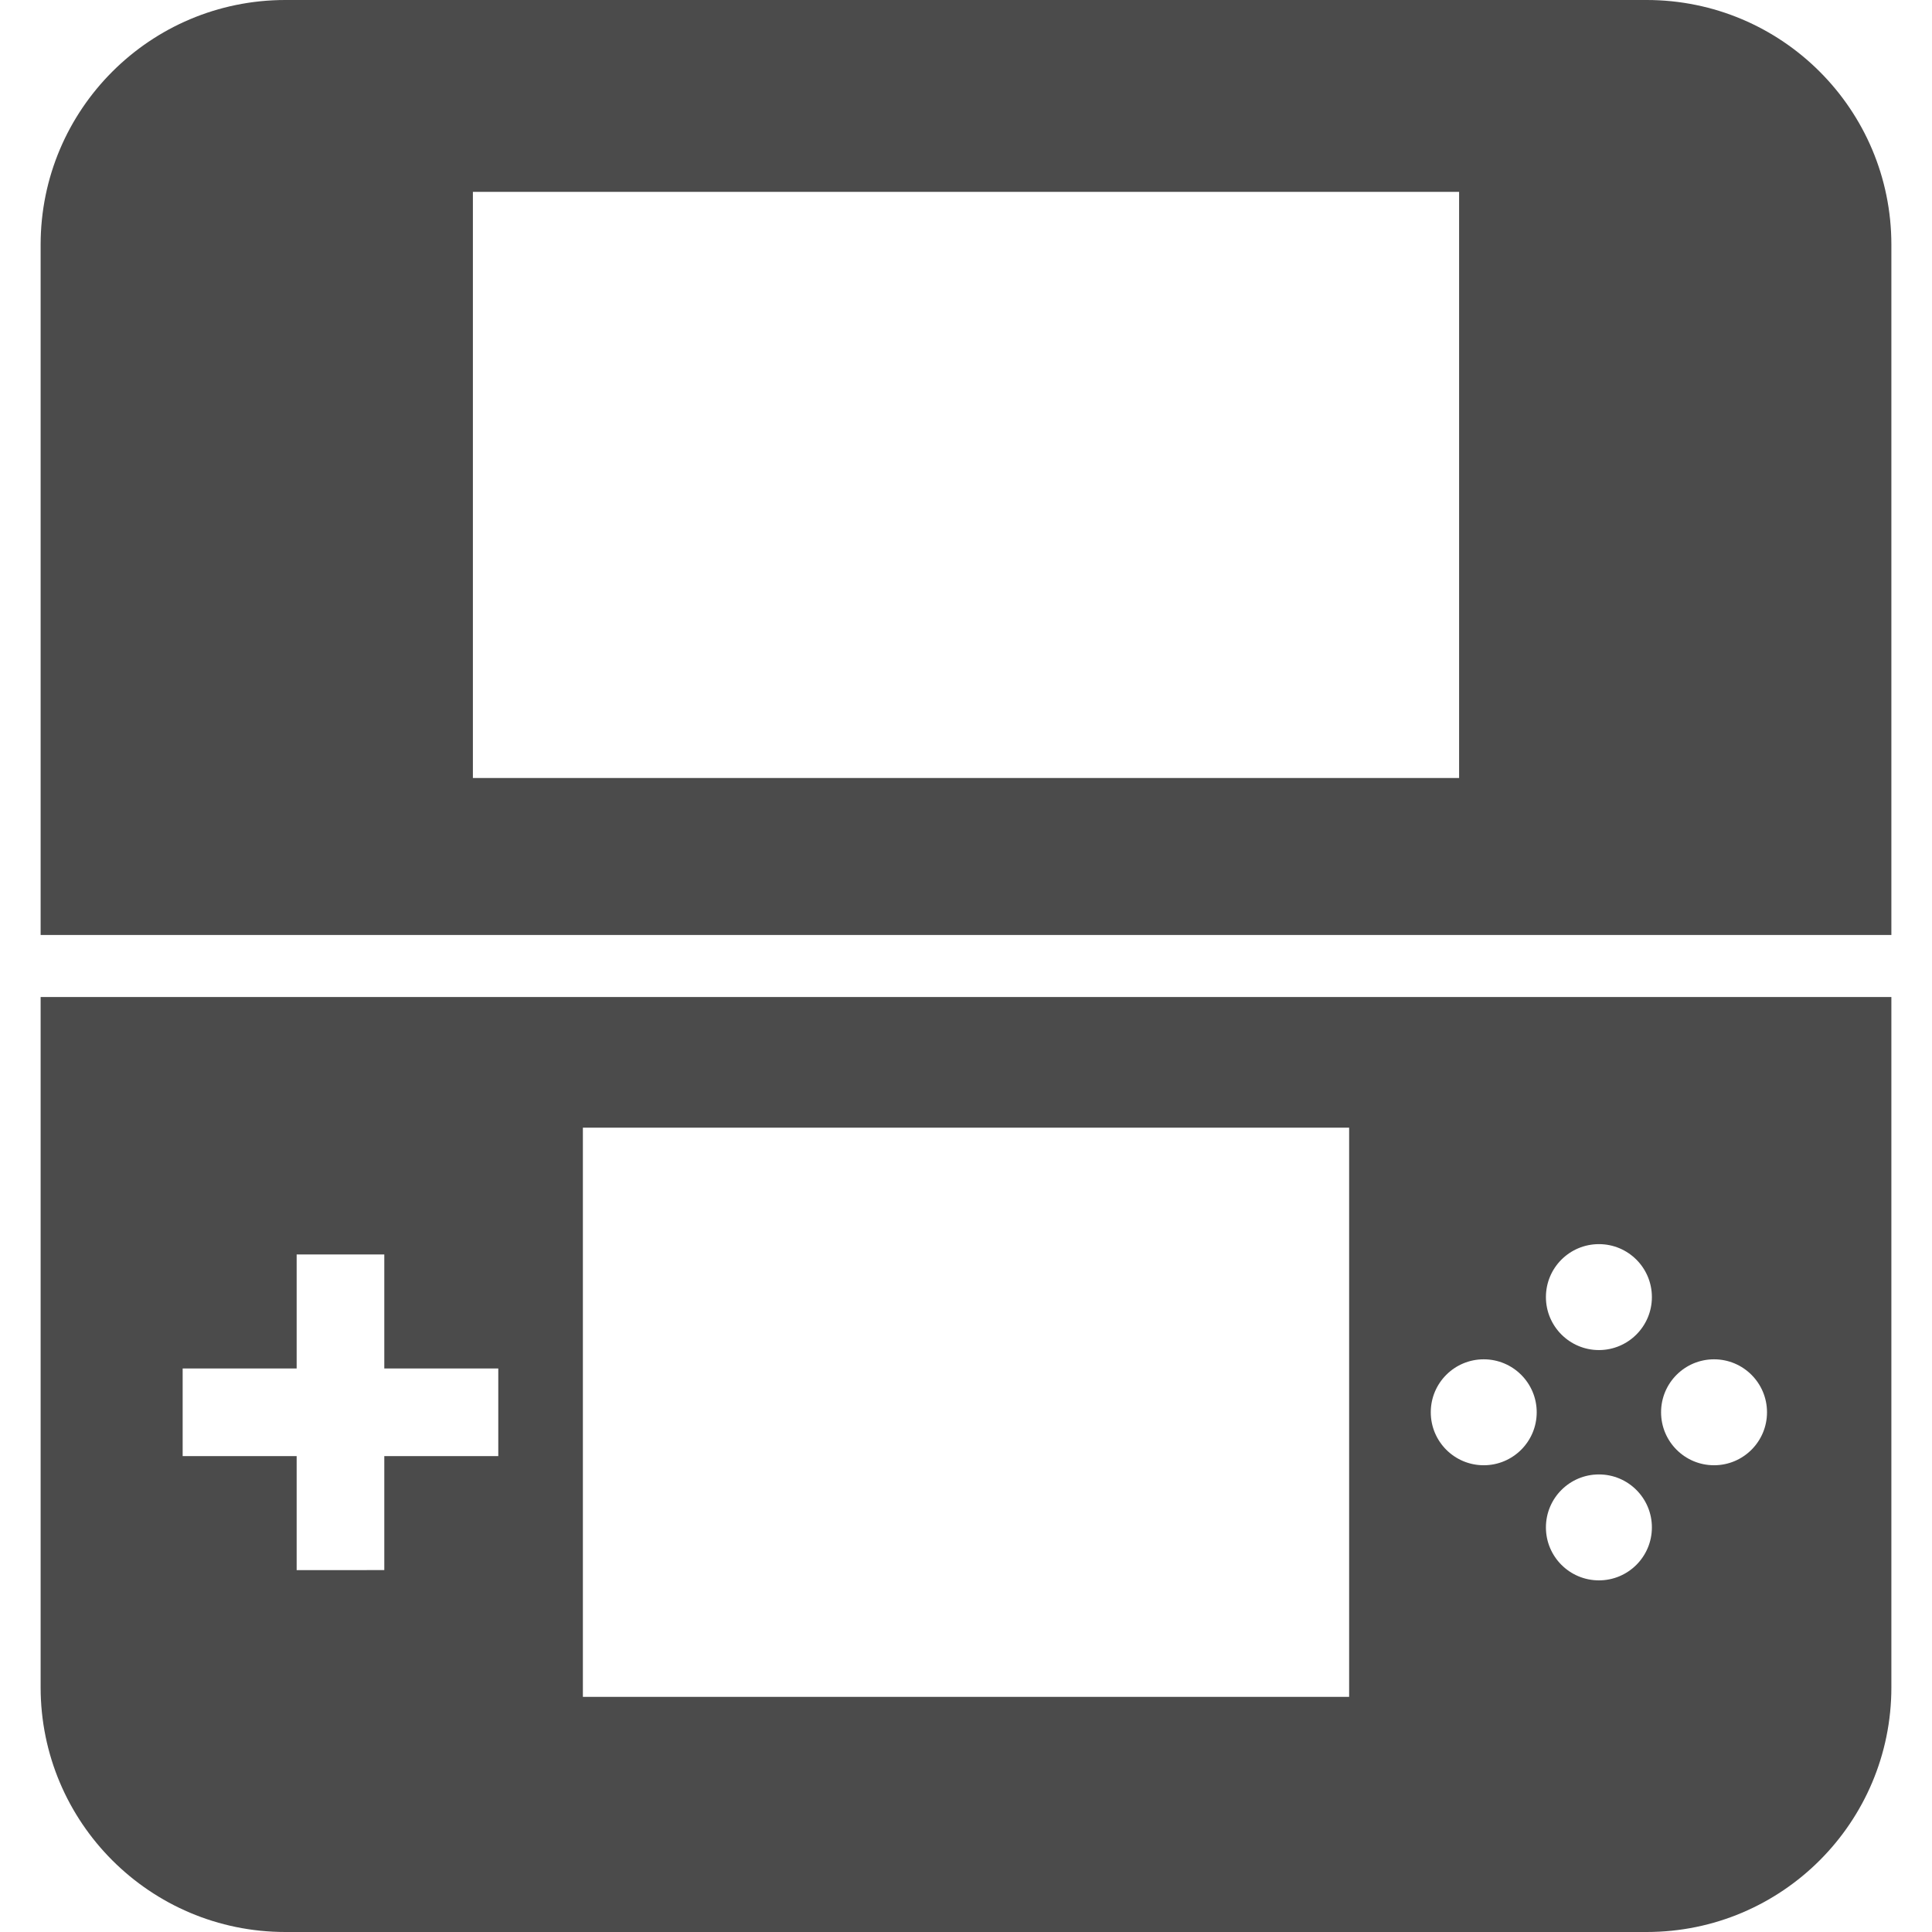 <!--?xml version="1.0" encoding="utf-8"?-->
<!-- Generator: Adobe Illustrator 18.1.1, SVG Export Plug-In . SVG Version: 6.00 Build 0)  -->

<svg version="1.1" id="_x32_" xmlns="http://www.w3.org/2000/svg" xmlns:xlink="http://www.w3.org/1999/xlink" x="0px" y="0px" viewBox="0 0 512 512" style="width: 256px; height: 256px; opacity: 1;" xml:space="preserve">
<style type="text/css">
	.st0{fill:#4B4B4B;}
</style>
<g>
	<path class="st0" d="M10.766,264.966v182.186c0.009,35.829,29.029,64.84,64.848,64.848h360.772
		c35.828-0.009,64.848-29.02,64.848-64.848V264.966v-0.753H10.766V264.966z M454.238,360.233c7.754,0,14.037,6.284,14.037,14.037
		c0,7.754-6.283,14.037-14.037,14.037c-7.753,0-14.037-6.283-14.037-14.037C440.201,366.517,446.485,360.233,454.238,360.233z
		 M423.731,329.708c7.754,0,14.037,6.266,14.037,14.037c0,7.736-6.283,14.037-14.037,14.037c-7.754,0-14.046-6.301-14.046-14.037
		C409.685,335.974,415.977,329.708,423.731,329.708z M423.731,390.74c7.754,0,14.037,6.284,14.037,14.037
		c0,7.754-6.283,14.037-14.037,14.037c-7.754,0-14.046-6.283-14.046-14.037C409.685,397.024,415.977,390.74,423.731,390.74z
		 M393.207,360.233c7.744,0,14.037,6.284,14.037,14.037c0,7.754-6.292,14.037-14.037,14.037c-7.762,0-14.037-6.283-14.037-14.037
		C379.169,366.517,385.444,360.233,393.207,360.233z M154.469,298.842h203.066V449.69H154.469V298.842z M48.406,362.657h30.21
		v-30.21h23.226v30.21h30.21v23.226h-30.21v30.21H78.616v-30.21h-30.21V362.657z" style="fill: rgb(75, 75, 75);"></path>
	<path class="st0" d="M436.385,0H75.614C39.795,0.009,10.775,29.02,10.766,64.848v182.196v0.735h490.468v-0.735V64.848
		C501.234,29.02,472.214,0.009,436.385,0z M386.678,206.174H125.322V50.845h261.356V206.174z" style="fill: rgb(75, 75, 75);"></path>
</g>
</svg>
